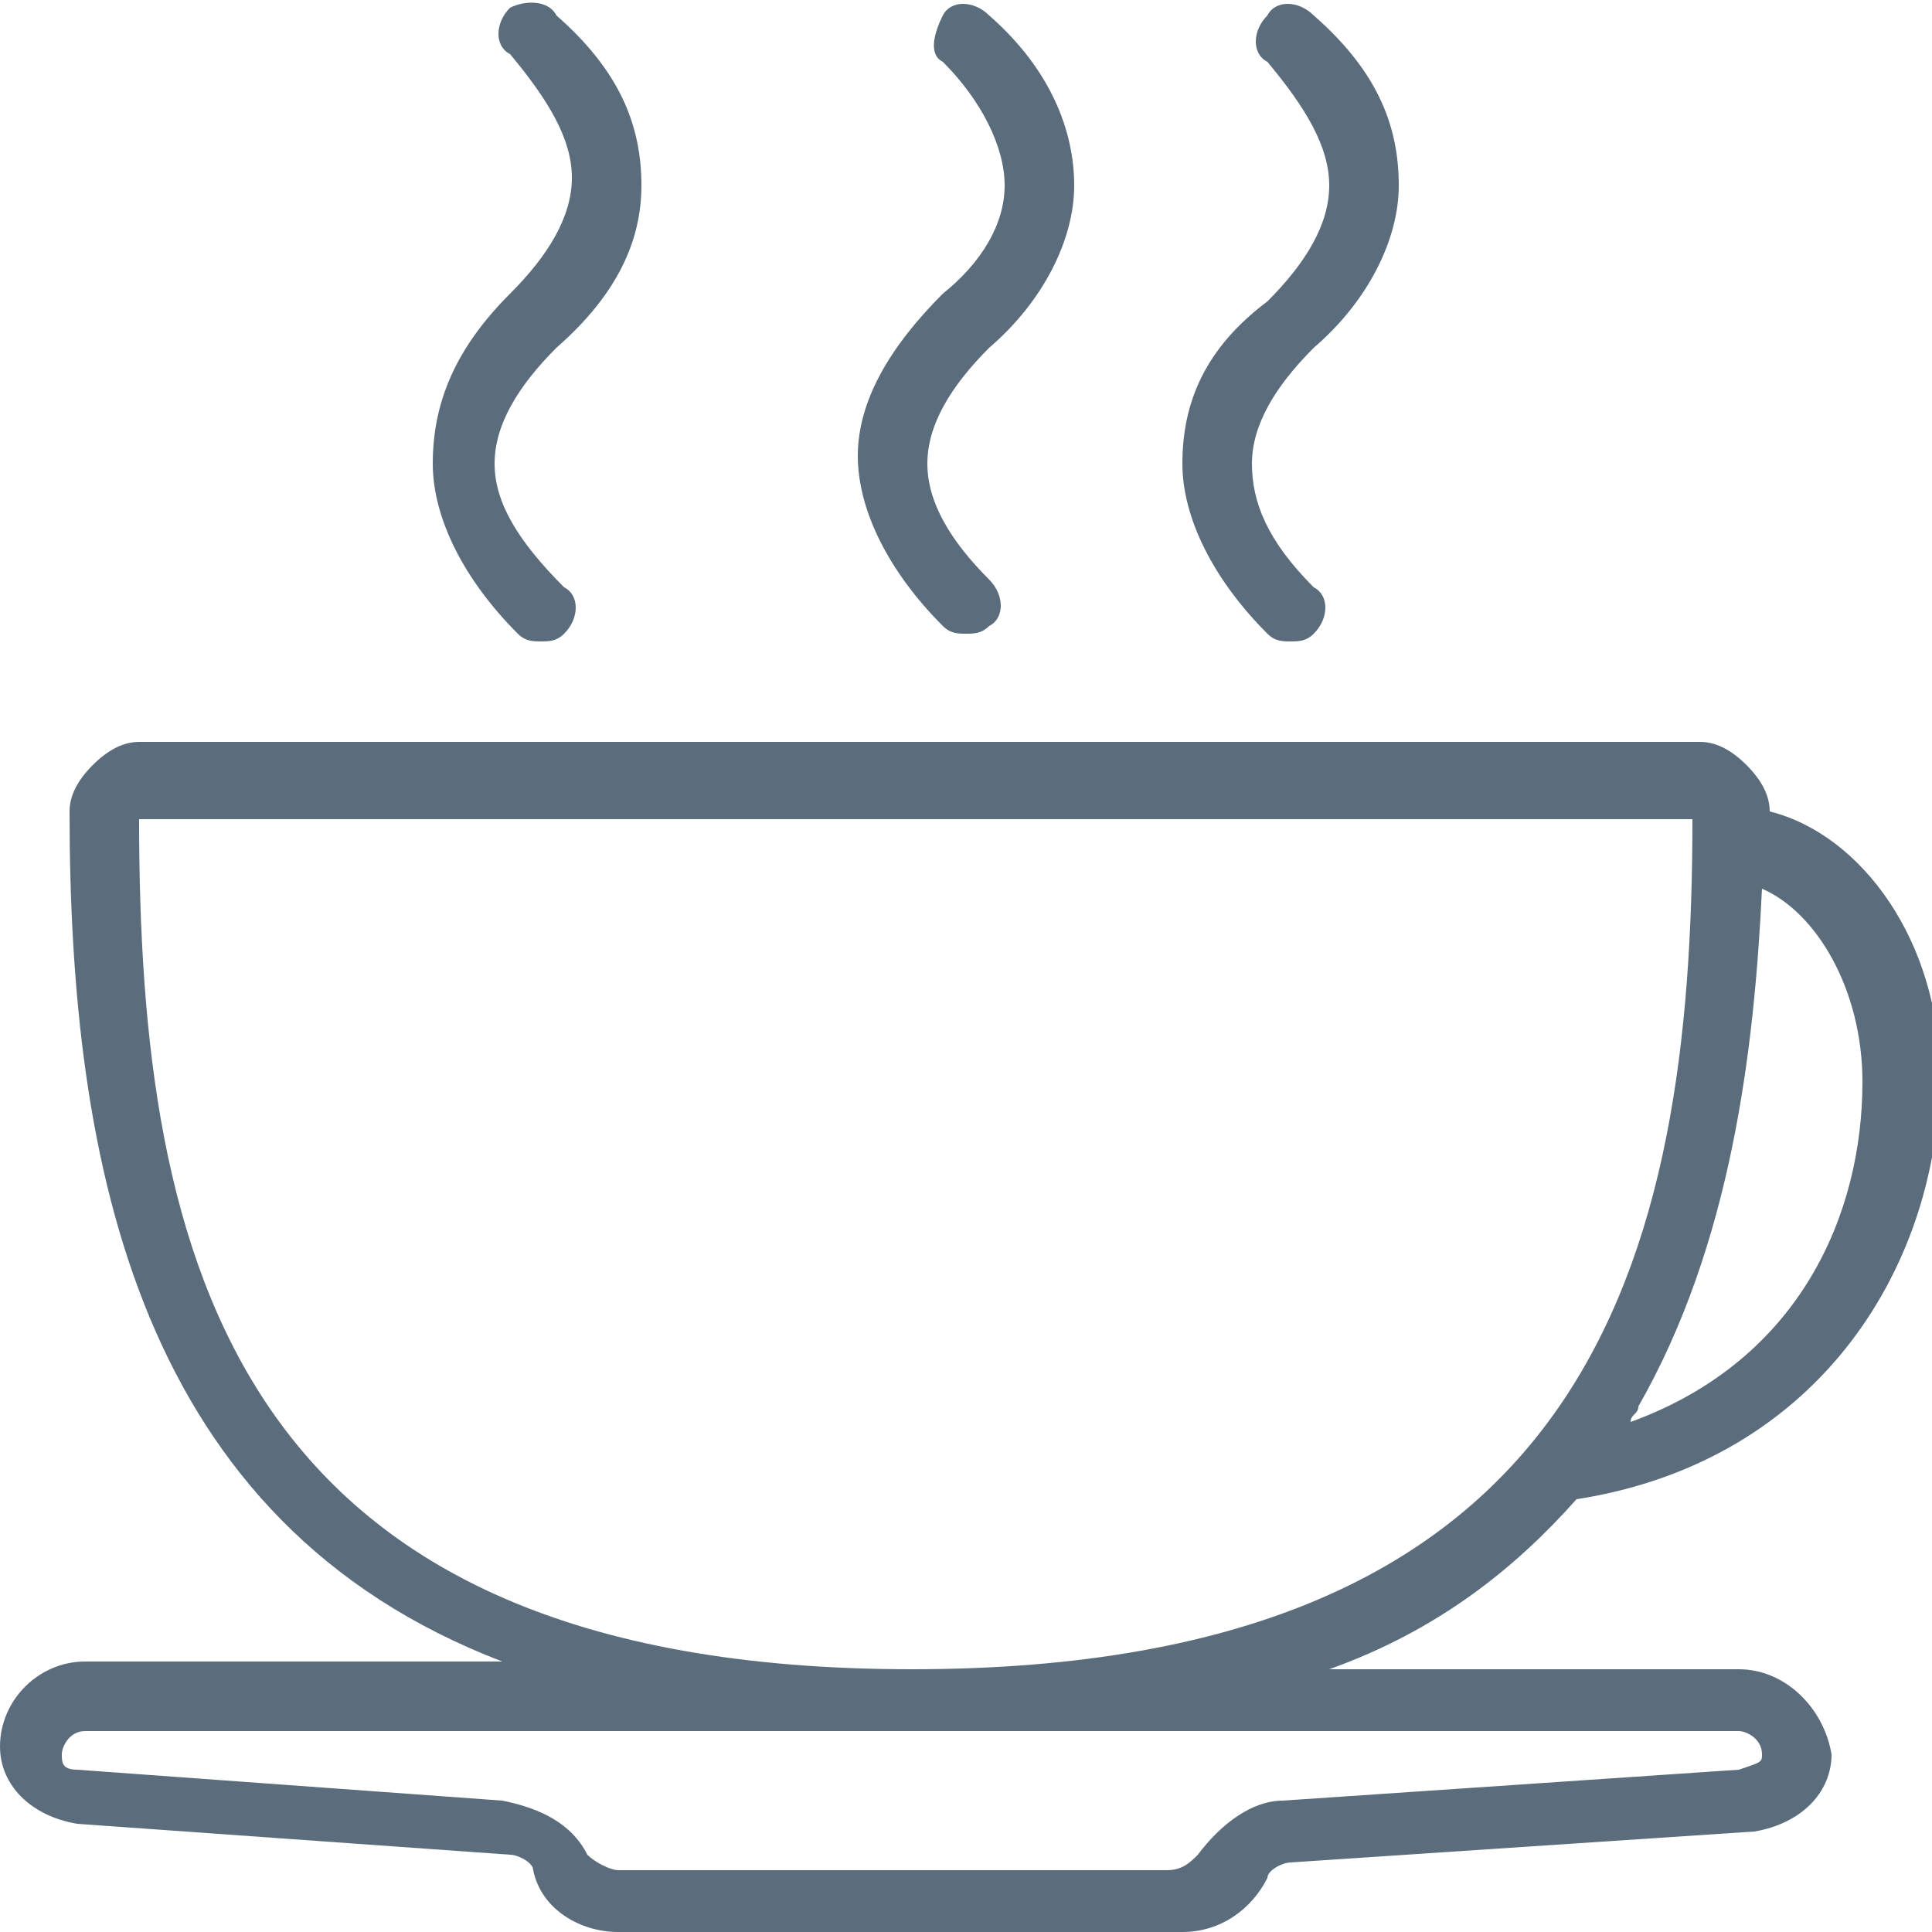<?xml version="1.0" encoding="utf-8"?>
<!-- Generator: Adobe Illustrator 21.1.0, SVG Export Plug-In . SVG Version: 6.00 Build 0)  -->
<svg version="1.1" id="Слой_1" xmlns="http://www.w3.org/2000/svg" xmlns:xlink="http://www.w3.org/1999/xlink" x="0px" y="0px"
	 viewBox="0 0 25 25" enable-background="new 0 0 25 25" xml:space="preserve">
<title>coffee-cup</title>
<desc>Created with Sketch.</desc>
<g id="No-photo" transform="translate(-190, -420)">
	<g id="Rooms-Copy" transform="translate(74, 60)">
		<g id="Room-Copy" transform="translate(76, 62)">
			<g id="Group-25">
				<g id="Group-19" transform="translate(40, 298)">
					<g id="coffee-cup">
						<g id="coffee-cup-_x28_1_x29_">
							<path id="Shape" fill="#5B6D7C" d="M22.5,21.6h-5.3c1.4-0.5,2.4-1.3,3.2-2.2c3.2-0.5,4.7-3.1,4.7-5.5c0-1.7-1-3.1-2.2-3.4
								c0,0,0,0,0,0c0-0.2-0.1-0.4-0.3-0.6s-0.4-0.3-0.6-0.3H1.8c-0.2,0-0.4,0.1-0.6,0.3s-0.3,0.4-0.3,0.6c0,4.6,0.9,9.2,5.6,11H1.1
								c-0.6,0-1.1,0.5-1.1,1.1c0,0.5,0.4,0.9,1,1l5.6,0.4c0.1,0,0.3,0.1,0.3,0.2C7,24.7,7.5,25,8,25h7.3c0.5,0,0.9-0.3,1.1-0.7
								c0-0.1,0.2-0.2,0.3-0.2l6-0.4h0c0.6-0.1,1-0.5,1-1C23.6,22.1,23.1,21.6,22.5,21.6z M22.8,11.5c0.7,0.3,1.3,1.3,1.3,2.5
								c0,1.7-0.8,3.6-3,4.4c0-0.1,0.1-0.1,0.1-0.2C22.4,16.1,22.7,13.6,22.8,11.5z M1.8,10.6h20.1c0,5.7-1.3,11-10.1,11
								S1.8,16.3,1.8,10.6z M22.5,22.9l-5.9,0.4c-0.4,0-0.8,0.3-1.1,0.7c-0.1,0.1-0.2,0.2-0.4,0.2H8c-0.1,0-0.3-0.1-0.4-0.2
								c-0.2-0.4-0.6-0.6-1.1-0.7l-5.5-0.4c-0.2,0-0.2-0.1-0.2-0.2c0-0.1,0.1-0.3,0.3-0.3h21.4c0.1,0,0.3,0.1,0.3,0.3
								C22.8,22.8,22.8,22.8,22.5,22.9z"/>
							<path id="Shape_1_" fill="#5B6D7C" d="M12.2,3.8c-0.7,0.7-1.1,1.4-1.1,2.1s0.4,1.5,1.1,2.2c0.1,0.1,0.2,0.1,0.3,0.1
								c0.1,0,0.2,0,0.3-0.1C13,8,13,7.7,12.8,7.5C12.3,7,12,6.5,12,6s0.3-1,0.8-1.5c0.7-0.6,1.1-1.4,1.1-2.1s-0.3-1.5-1.1-2.2
								c-0.2-0.2-0.5-0.2-0.6,0s-0.2,0.5,0,0.6C12.7,1.3,13,1.9,13,2.4S12.7,3.4,12.2,3.8z"/>
							<path id="Shape_2_" fill="#5B6D7C" d="M15.3,6c0,0.7,0.4,1.5,1.1,2.2c0.1,0.1,0.2,0.1,0.3,0.1c0.1,0,0.2,0,0.3-0.1
								c0.2-0.2,0.2-0.5,0-0.6C16.4,7,16.2,6.5,16.2,6s0.3-1,0.8-1.5c0.7-0.6,1.1-1.4,1.1-2.1c0-0.8-0.3-1.5-1.1-2.2
								c-0.2-0.2-0.5-0.2-0.6,0c-0.2,0.2-0.2,0.5,0,0.6c0.5,0.6,0.8,1.1,0.8,1.6s-0.3,1-0.8,1.5C15.6,4.5,15.3,5.2,15.3,6z"/>
							<path id="Shape_3_" fill="#5B6D7C" d="M5.6,6c0,0.7,0.4,1.5,1.1,2.2c0.1,0.1,0.2,0.1,0.3,0.1c0.1,0,0.2,0,0.3-0.1
								c0.2-0.2,0.2-0.5,0-0.6C6.7,7,6.4,6.5,6.4,6s0.3-1,0.8-1.5C8,3.8,8.3,3.1,8.3,2.4c0-0.8-0.3-1.5-1.1-2.2C7.1,0,6.8,0,6.6,0.1
								c-0.2,0.2-0.2,0.5,0,0.6c0.5,0.6,0.8,1.1,0.8,1.6s-0.3,1-0.8,1.5C5.9,4.5,5.6,5.2,5.6,6z"/>
						</g>
					</g>
				</g>
			</g>
		</g>
	</g>
</g>
</svg>
